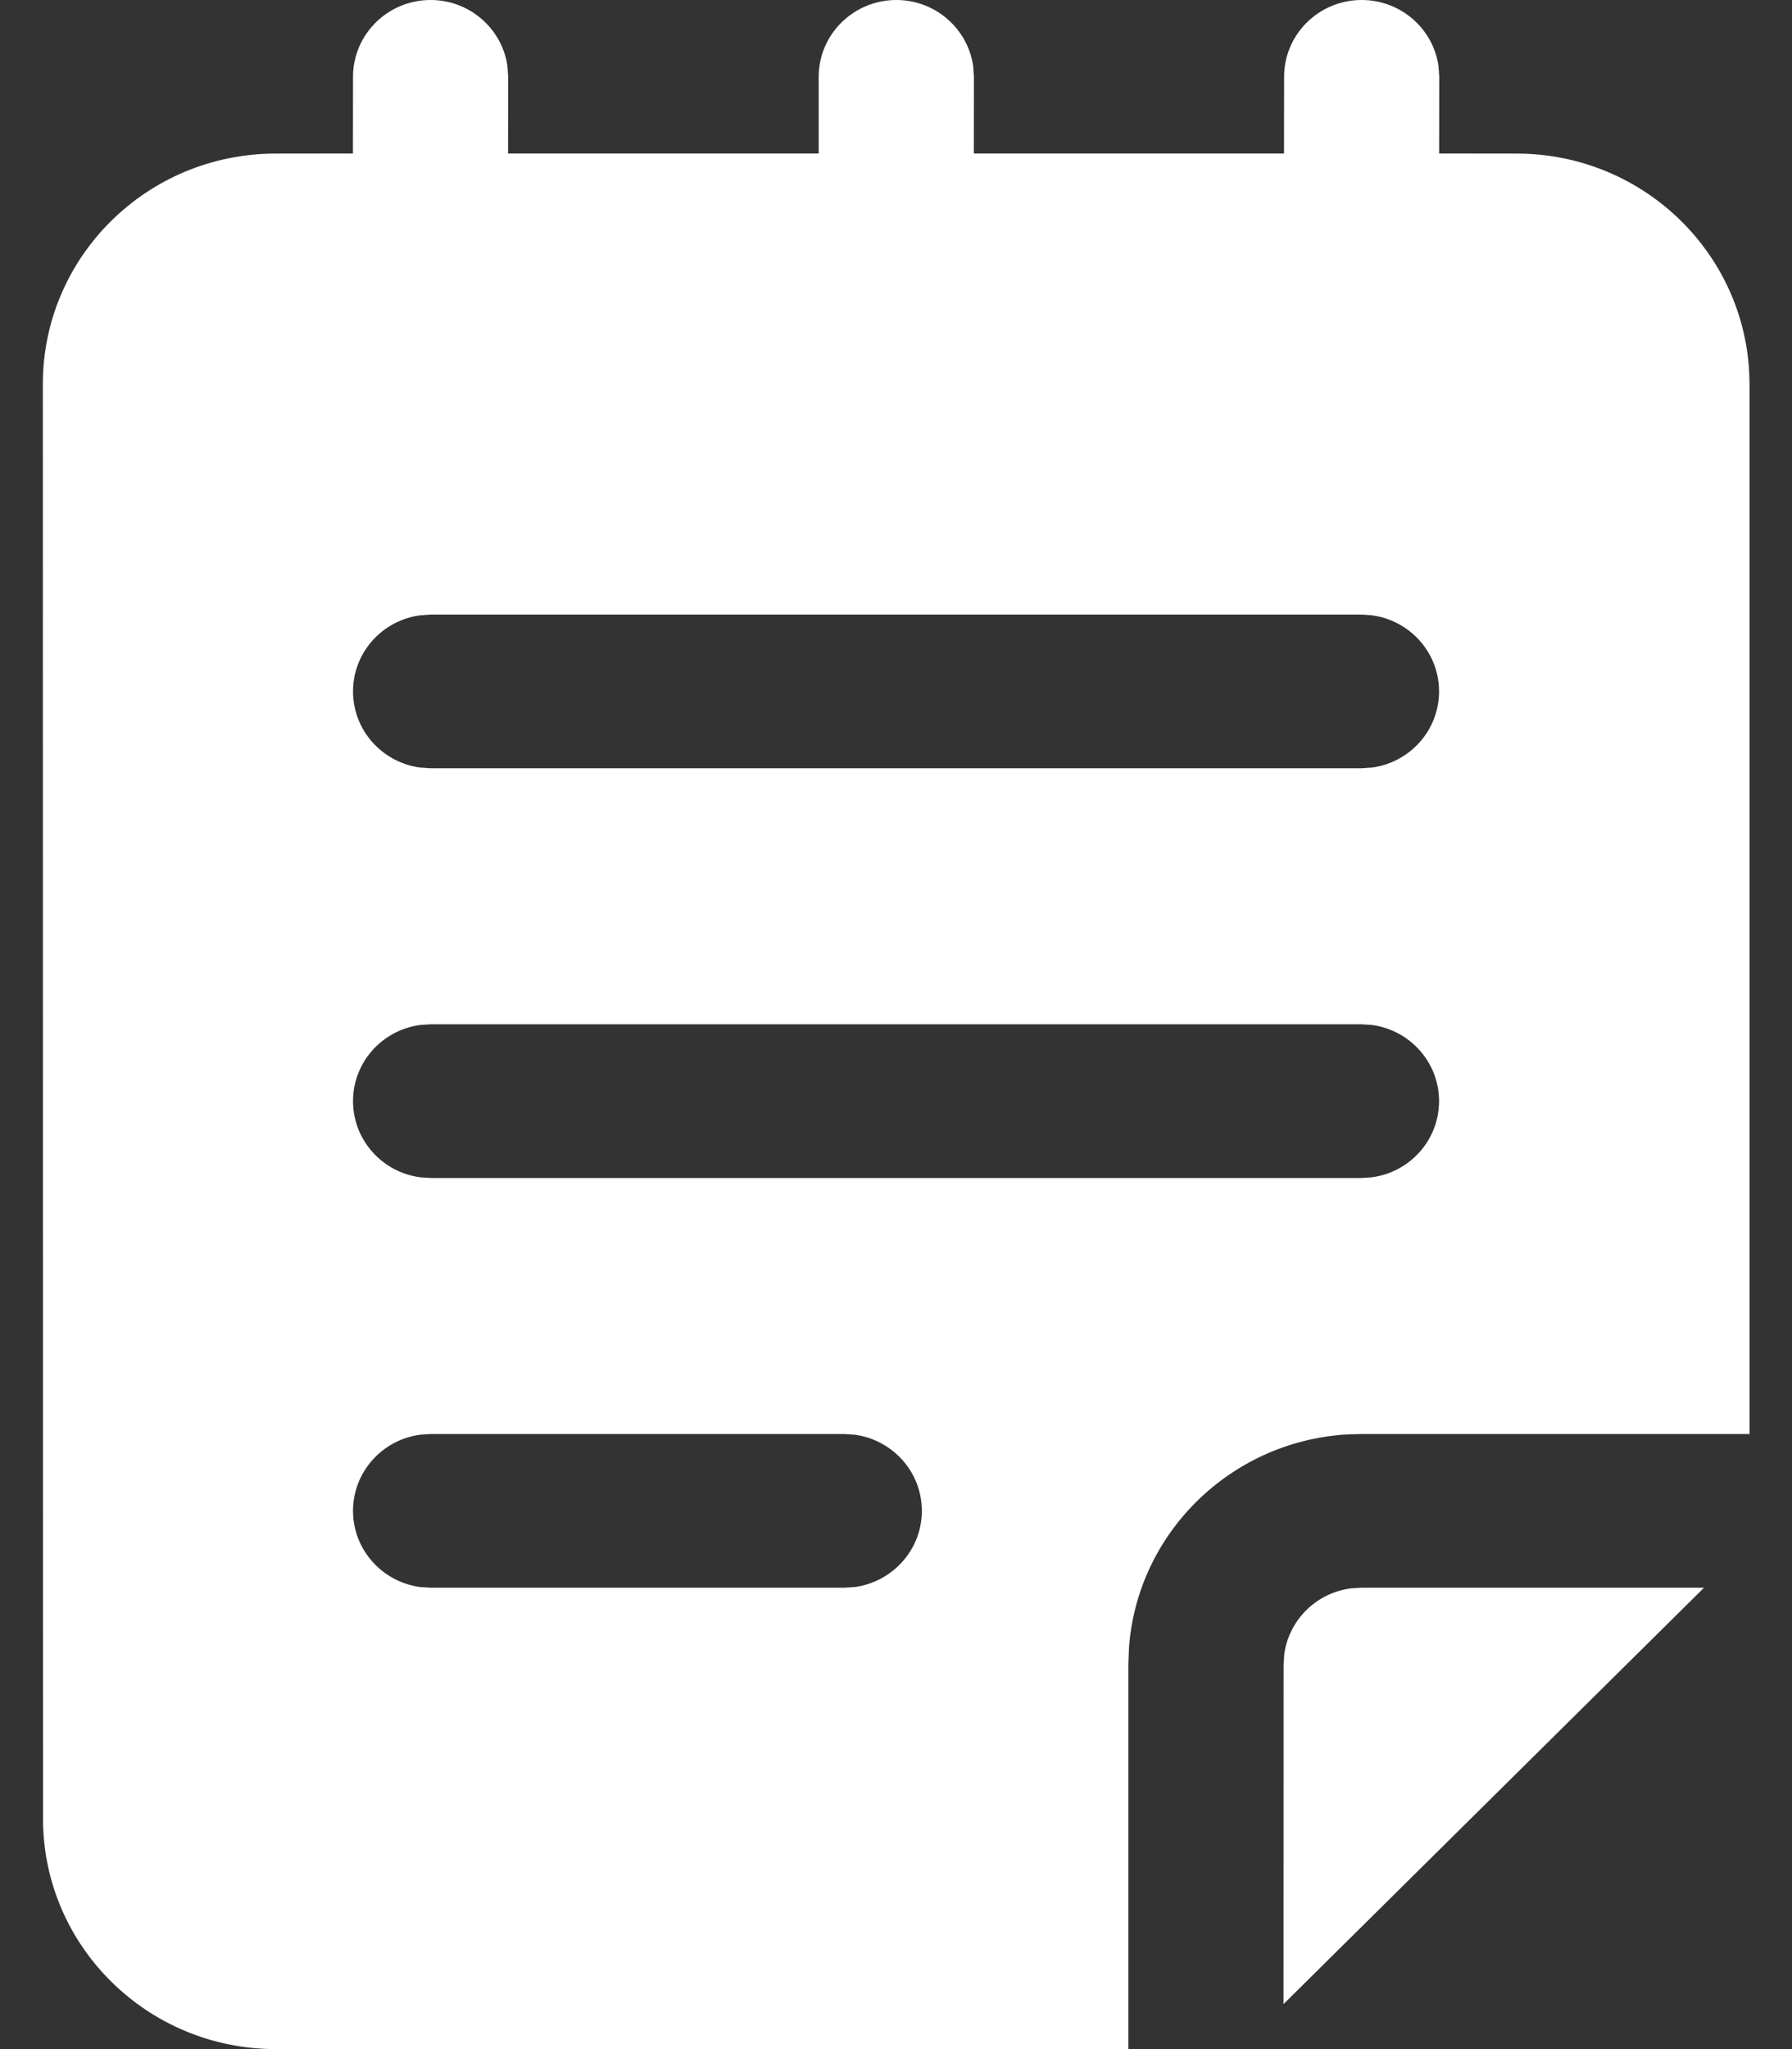 <svg width="21" height="24" viewBox="0 0 21 24" fill="none" xmlns="http://www.w3.org/2000/svg">
<rect x="0" y="0" width="21" height="24" fill="#333333" stroke="none"/>
<path d="M15.957 0C16.417 0 16.798 0.339 16.858 0.778L16.866 0.9L16.865 1.798L17.774 1.799C19.28 1.8 20.501 3.008 20.502 4.499L20.502 16.796H15.951L15.764 16.802C14.41 16.893 13.326 17.963 13.23 19.302L13.223 19.495V24H3.232C1.726 24 0.504 22.791 0.504 21.301L0.502 4.499C0.502 3.008 1.723 1.799 3.23 1.799L4.136 1.798L4.137 0.9C4.137 0.403 4.544 0 5.046 0C5.506 0 5.887 0.339 5.947 0.778L5.955 0.9L5.954 1.798H9.594L9.594 0.9C9.594 0.403 10.002 0 10.504 0C10.964 0 11.344 0.339 11.405 0.778L11.413 0.9L11.412 1.798H15.047L15.048 0.9C15.048 0.403 15.455 0 15.957 0ZM19.969 18.596L15.041 23.473L15.042 19.495L15.05 19.373C15.105 18.974 15.424 18.658 15.828 18.604L15.951 18.596H19.969ZM9.893 16.796H5.046L4.923 16.804C4.479 16.864 4.137 17.24 4.137 17.696C4.137 18.151 4.479 18.528 4.923 18.588L5.046 18.596H9.893L10.017 18.588C10.46 18.528 10.803 18.151 10.803 17.696C10.803 17.24 10.46 16.864 10.017 16.804L9.893 16.796ZM15.955 11.997H5.046L4.923 12.005C4.479 12.065 4.137 12.441 4.137 12.897C4.137 13.353 4.479 13.729 4.923 13.789L5.046 13.797H15.955L16.078 13.789C16.522 13.729 16.864 13.353 16.864 12.897C16.864 12.441 16.522 12.065 16.078 12.005L15.955 11.997ZM15.955 7.198H5.046L4.923 7.207C4.479 7.266 4.137 7.643 4.137 8.098C4.137 8.554 4.479 8.93 4.923 8.99L5.046 8.998H15.955L16.078 8.99C16.522 8.93 16.864 8.554 16.864 8.098C16.864 7.643 16.522 7.266 16.078 7.207L15.955 7.198Z" fill="white"/>
</svg>
